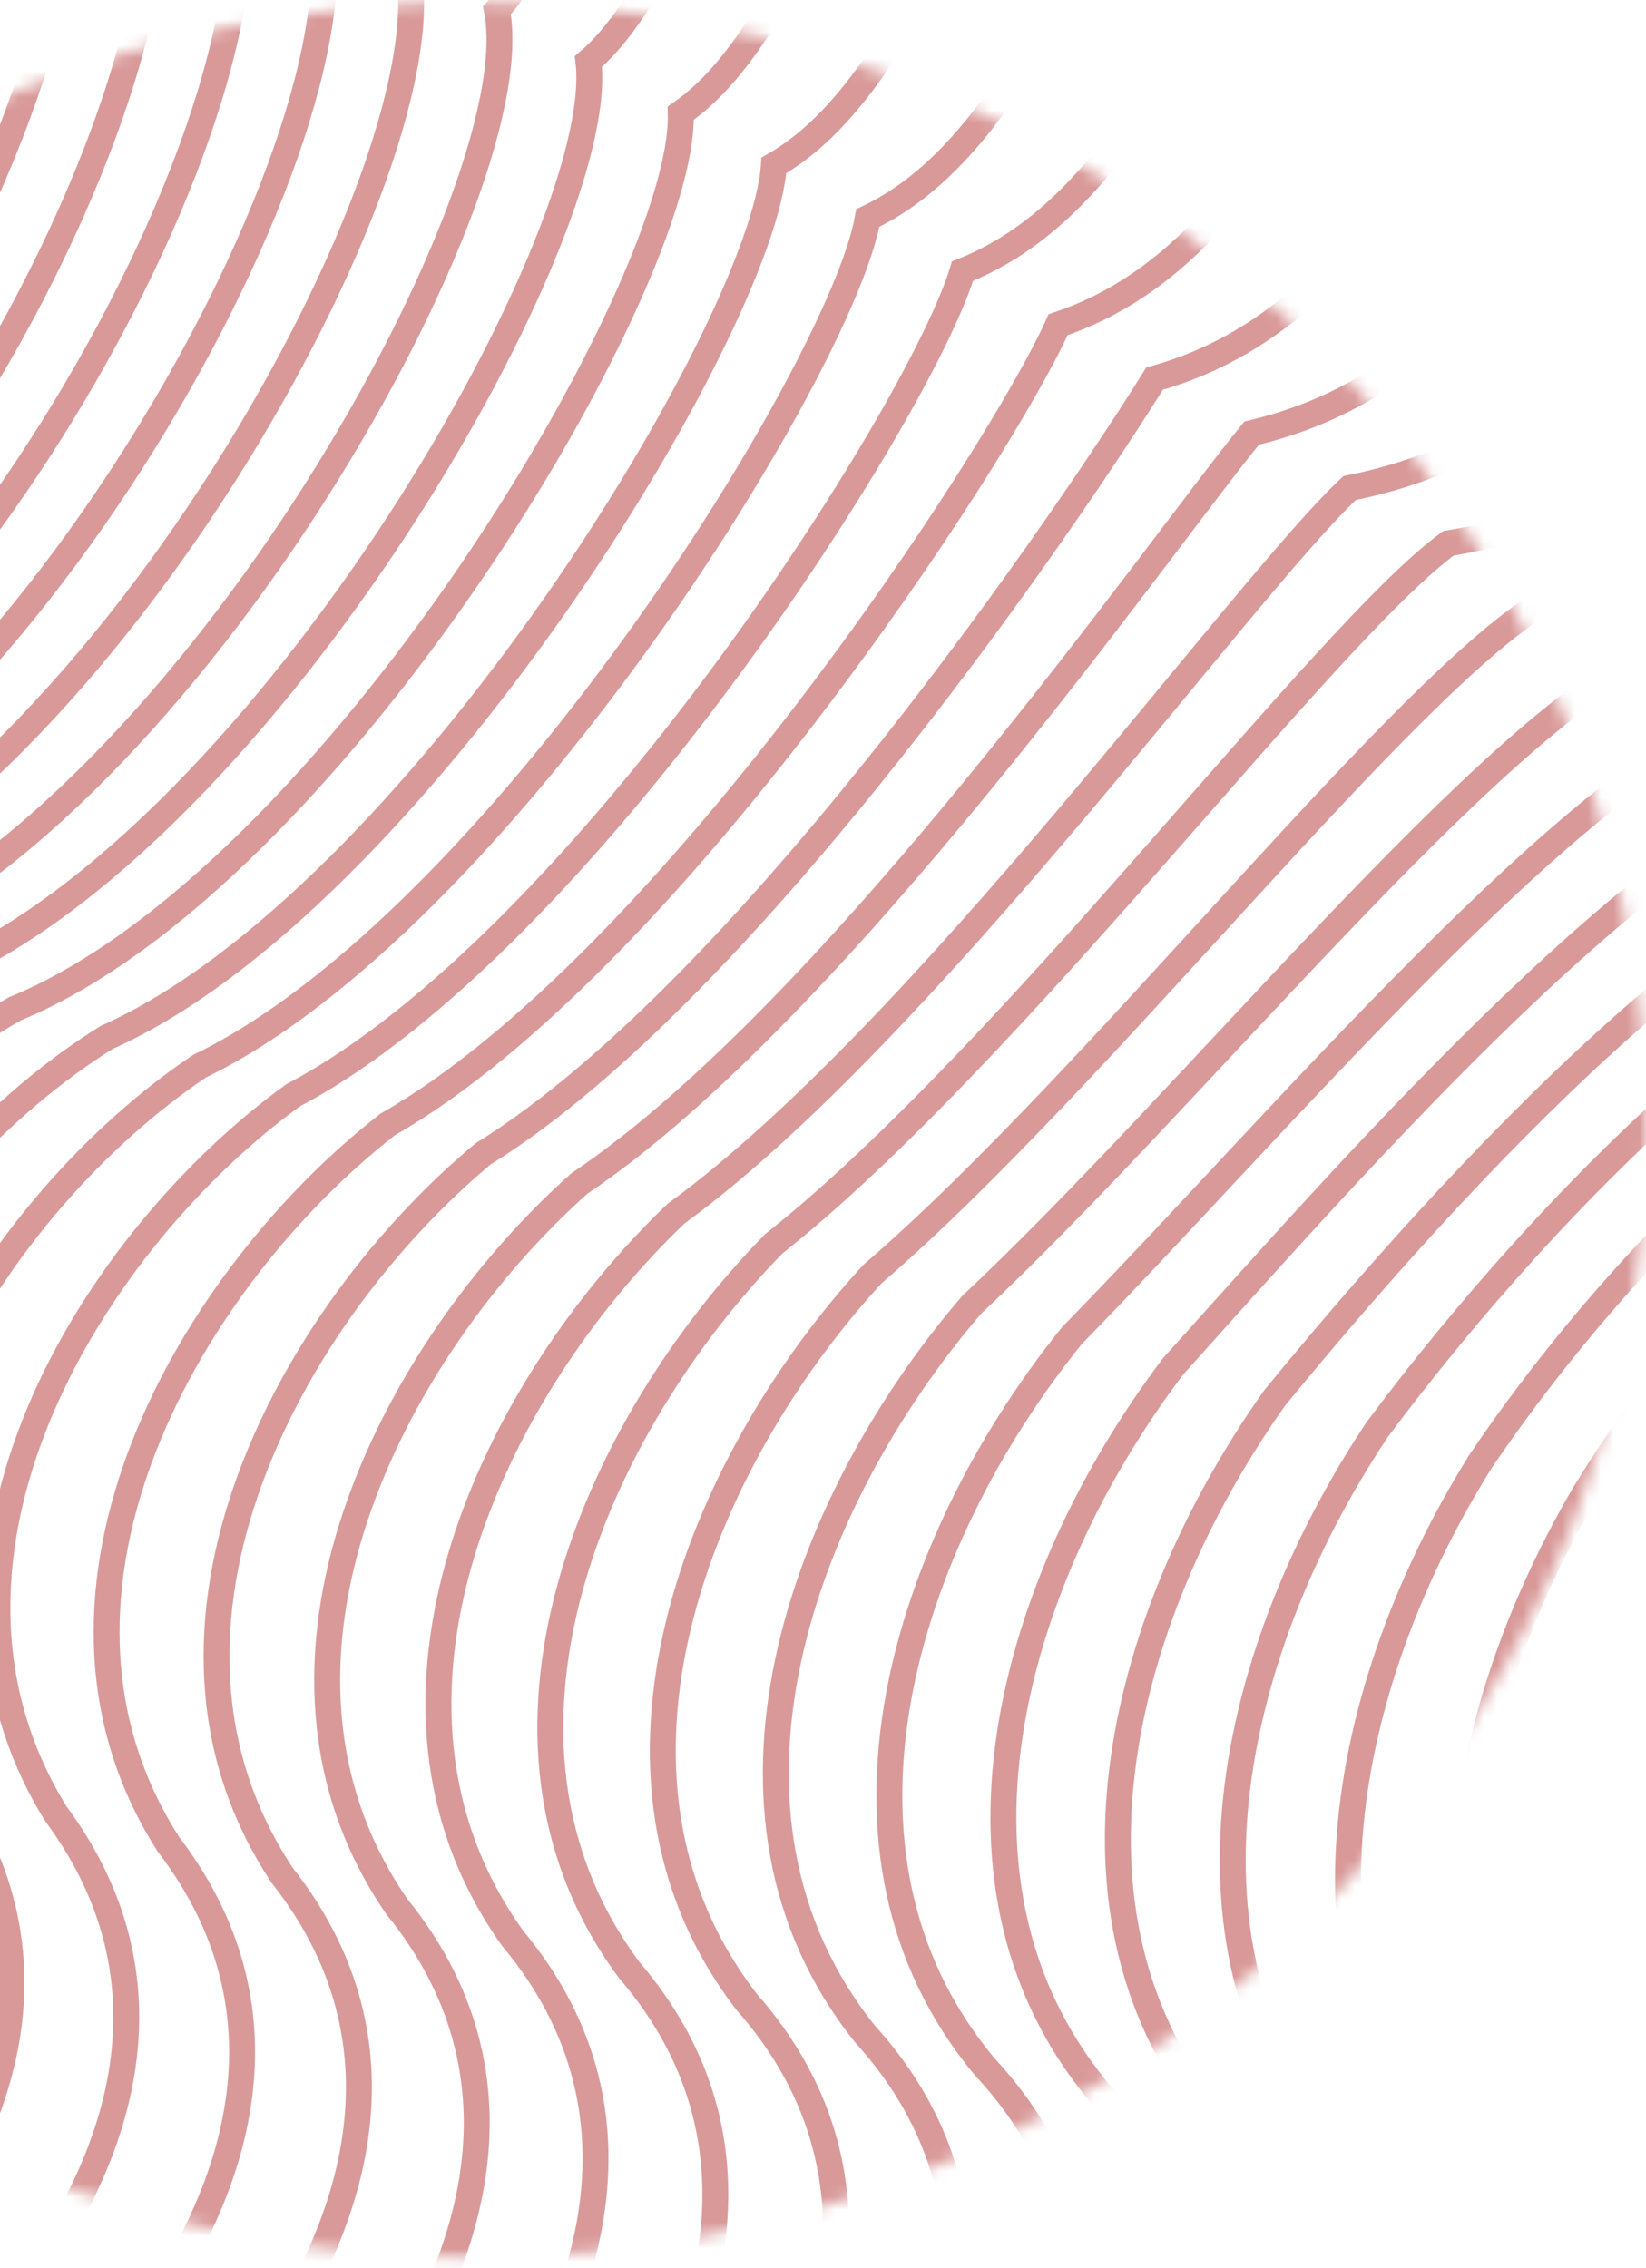 <svg width="127" height="175" viewBox="0 0 127 175" fill="none" xmlns="http://www.w3.org/2000/svg">
<mask id="mask0_73_118" style="mask-type:alpha" maskUnits="userSpaceOnUse" x="-54" y="0" width="181" height="175">
<ellipse cx="36.5" cy="87.197" rx="90.5" ry="87" fill="white"/>
</mask>
<g mask="url(#mask0_73_118)">
<path d="M256.028 -2.57C212.578 18.049 264.82 82.903 183.193 81.887C139.589 81.345 102.718 147.02 132.823 174.918C162.927 202.816 112.532 258.751 56.893 272.208M-167.752 146.4C-150.735 138.447 -122.693 129.136 -132.217 102.712C-141.74 76.288 -111.784 50.83 -91.822 49.11C-57.673 46.168 -25.083 -21.155 -41.453 -43.92C-51.419 -57.781 -52.573 -89.268 -16.806 -97.113C18.961 -104.959 14.387 -120.312 31.383 -128.378M247.84 -7.149C226.288 3.079 228.572 24.228 224.788 42.498C221.003 60.767 213.967 77.293 175.005 77.309C154.594 77.877 134.021 96.021 122.269 115.244C111.033 134.421 108.311 157.89 123.162 172.294C152.516 200.138 102.936 254.373 48.705 267.629M239.715 -11.693C218.333 -1.546 220.704 19.386 215.718 37.264C210.733 55.142 204.004 72.229 166.879 72.765C147.85 74.167 126.826 94.158 114.232 112.769C102.669 131.291 98.924 154.834 113.575 169.689C142.185 197.48 93.413 250.029 40.58 263.085M231.652 -16.202C210.441 -6.136 212.896 14.58 206.719 32.07C200.542 49.559 194.119 67.204 158.817 68.256C141.158 70.485 119.686 92.308 106.258 110.312C94.37 128.184 89.61 151.801 104.063 167.104C131.933 194.843 83.964 245.717 32.517 258.576M223.653 -20.676C202.609 -10.69 205.15 9.811 197.79 26.916C190.431 44.02 184.31 62.218 150.817 63.781C134.518 66.831 112.602 90.472 98.346 107.874C86.135 125.101 80.369 148.792 94.624 164.539C121.762 192.225 74.589 241.439 24.517 254.102M215.716 -25.116C194.84 -15.209 197.464 5.08 188.932 21.802C180.399 38.524 174.578 57.27 142.88 59.342C127.93 63.205 105.573 88.65 90.495 105.455C77.965 122.041 71.2 145.805 85.259 161.994C111.67 189.627 65.287 237.193 16.58 249.662M207.841 -29.522C187.131 -19.693 189.839 0.385 180.143 16.727C170.446 33.07 164.924 52.361 135.006 54.936C121.394 59.608 98.6 86.842 82.707 103.055C69.859 119.005 62.103 142.842 75.969 159.468C101.658 187.05 56.058 232.981 8.706 245.257M200.03 -33.892C179.484 -24.142 182.274 -4.273 171.424 11.693C160.573 27.66 155.346 47.491 127.194 50.565C114.91 56.038 91.682 85.047 74.981 100.673C61.818 115.993 53.079 139.901 66.752 156.961C91.725 184.492 46.904 228.801 0.894 240.886M192.281 -38.229C171.898 -28.556 174.77 -8.895 162.775 6.698C150.779 22.291 145.845 42.658 119.445 46.229C108.478 52.496 84.82 83.266 67.317 98.309C53.841 113.004 44.127 136.983 57.61 154.474C81.873 181.954 37.822 224.655 -6.855 236.549M184.594 -42.531C164.374 -32.935 167.327 -13.48 154.196 1.743C141.064 16.966 136.421 37.864 111.759 41.926C102.098 48.982 78.013 81.499 59.714 95.963C45.929 110.039 35.248 134.089 48.541 152.006C72.1 179.435 28.814 220.541 -14.541 232.247M176.971 -46.799C156.911 -37.279 159.945 -18.028 145.687 -3.172C131.429 11.684 127.074 33.109 104.135 37.658C95.769 45.496 71.261 79.745 52.174 93.636C38.081 107.096 26.441 131.216 39.547 149.557C62.407 176.936 19.88 216.459 -22.165 227.979M169.409 -51.033C149.508 -41.589 152.622 -22.54 137.247 -8.049C121.872 6.443 117.804 28.391 96.574 33.424C89.493 42.037 64.565 78.004 44.696 91.326C30.298 104.177 17.706 128.366 30.626 147.127C52.793 174.457 11.019 212.41 -29.726 223.745M161.911 -55.234C142.168 -45.864 145.361 -27.016 128.878 -12.886C112.395 1.245 108.61 23.711 89.075 29.224C83.269 38.606 57.924 76.276 37.279 89.034C22.579 101.28 9.043 125.539 21.779 144.715C43.259 171.996 2.231 208.394 -37.224 219.544M154.474 -59.401C134.888 -50.106 138.16 -31.457 120.578 -17.684C102.996 -3.912 99.493 19.068 81.639 25.057C77.096 35.201 51.339 74.561 29.924 86.76C14.924 98.406 0.453 122.733 13.005 142.323C33.805 169.555 -6.484 204.409 -44.661 215.378M147.101 -63.532C127.67 -54.311 131.02 -35.859 112.349 -22.442C93.677 -9.024 90.453 14.465 74.266 20.925C70.975 31.826 44.809 72.86 22.631 84.505C7.334 95.557 -8.064 119.951 4.306 139.95C24.43 167.134 -15.125 200.458 -52.034 211.246M139.791 -67.629C120.513 -58.481 123.94 -40.225 104.189 -27.159C84.438 -14.094 81.49 9.901 66.955 16.828C64.906 28.479 38.334 71.174 15.4 82.269C-0.192 92.731 -16.509 117.192 -4.318 137.597C15.136 164.733 -23.692 196.54 -59.345 207.149M132.543 -71.691C113.418 -62.614 116.922 -44.553 96.1 -31.836C75.278 -19.12 72.605 5.376 59.708 12.767C58.89 25.16 31.916 69.502 8.232 80.052C-7.652 89.93 -24.882 114.458 -12.869 135.265C5.921 162.353 -32.185 192.656 -66.592 203.088M125.358 -75.717C106.385 -66.712 109.964 -48.843 88.081 -36.472C66.198 -24.102 63.796 0.89 52.523 8.741C52.926 21.871 25.553 67.845 1.126 77.855C-15.048 87.153 -33.181 111.747 -21.345 132.953C-3.213 159.994 -40.605 188.806 -73.777 199.062M118.237 -79.707C99.413 -70.774 103.068 -53.095 80.133 -41.068C57.197 -29.04 55.065 -3.556 45.401 4.75C47.014 18.61 19.246 66.202 -5.918 75.676C-22.378 84.4 -41.408 109.06 -29.747 130.661C-12.268 157.656 -48.951 184.99 -80.899 195.071M111.178 -83.663C92.503 -74.8 96.232 -57.31 72.254 -45.623C48.276 -33.935 46.411 -7.963 38.343 0.795C41.155 15.379 12.995 64.574 -12.899 73.517C-29.645 81.672 -49.562 106.396 -38.075 128.39C-21.242 155.338 -57.223 181.207 -87.957 191.115M104.182 -87.583C85.654 -78.79 89.458 -61.488 64.446 -50.137C39.434 -38.786 37.834 -12.33 31.347 -3.125C35.348 12.176 6.799 62.96 -19.819 71.377C-36.846 78.968 -57.644 103.757 -46.329 126.139C-30.137 153.041 -65.421 177.459 -94.953 187.195M97.249 -91.468C78.867 -82.745 82.744 -65.628 56.708 -54.611C30.672 -43.594 29.334 -16.659 24.414 -7.011C29.593 9.001 0.659 61.361 -26.676 69.257C-43.983 76.288 -65.652 101.141 -54.508 123.908C-38.951 150.764 -73.546 173.743 -101.886 183.31M90.379 -95.318C72.142 -86.663 76.092 -69.73 49.041 -59.044C21.99 -48.357 20.912 -20.948 17.544 -10.86C23.89 5.856 -5.425 59.776 -33.471 67.156C-51.054 73.633 -73.588 98.549 -62.613 121.697C-47.685 148.509 -81.597 170.062 -108.756 179.46M83.573 -99.132C65.478 -90.545 69.5 -73.794 41.444 -63.436C13.387 -53.078 12.566 -25.198 10.737 -14.675C18.24 2.74 -11.453 58.206 -40.203 65.073C-58.061 71.002 -81.451 95.98 -70.644 119.507C-56.34 146.273 -89.574 166.414 -115.563 175.646M76.829 -102.911C58.876 -94.392 62.969 -77.822 33.916 -67.788C5.083 -57.83 4.308 -29.835 4 -18.705L3.993 -18.454C12.641 -0.348 -17.425 56.651 -46.874 63.011C-65.003 68.395 -89.242 93.435 -78.6 117.336C-64.914 144.059 -97.477 162.8 -122.307 171.867M70.147 -106.655C52.336 -98.203 56.499 -81.811 26.46 -72.099C-3.58 -62.387 -3.893 -33.579 -2.688 -22.198C7.096 -3.407 -23.342 55.11 -53.481 60.967C-71.881 65.813 -96.96 90.915 -86.483 115.186C-73.408 141.865 -105.306 159.22 -128.988 168.123M63.529 -110.364C45.857 -101.977 50.09 -85.763 19.073 -76.37C-11.945 -66.976 -12.007 -37.711 -9.306 -25.906C1.602 -6.437 -29.203 53.583 -60.027 58.943C-78.693 63.255 -104.605 88.417 -94.291 113.057C-81.823 139.692 -113.062 155.674 -135.606 164.414M56.974 -114.037C39.44 -105.716 43.743 -89.677 11.757 -80.6C-20.229 -71.522 -20.044 -41.804 -15.861 -29.58C-3.84 -9.438 -35.009 52.071 -66.511 56.938C-85.441 60.721 -112.177 85.944 -102.024 110.947C-90.157 137.54 -120.744 152.161 -142.161 160.741M50.482 -117.675C33.084 -109.419 37.456 -93.554 4.511 -84.789C-28.434 -76.024 -28.003 -45.857 -22.354 -33.218C-9.229 -12.411 -40.758 50.573 -72.932 54.952C-92.124 58.212 -119.677 83.494 -109.684 108.858C-98.411 135.408 -128.352 148.682 -148.653 157.103M44.053 -121.278C26.79 -113.086 31.23 -97.393 -2.665 -88.938C-36.56 -80.482 -35.886 -49.871 -28.783 -36.821C-14.566 -15.354 -46.452 49.09 -79.291 52.986C-98.742 55.727 -127.104 81.068 -117.269 106.789C-106.585 133.297 -135.887 145.236 -155.083 153.5M37.686 -124.846C20.558 -116.717 25.065 -101.195 -9.771 -93.046C-44.606 -84.897 -43.691 -53.846 -35.149 -40.388C-19.851 -18.269 -52.09 47.622 -85.588 51.038C-105.295 53.267 -134.458 78.666 -124.78 104.74C-114.679 131.206 -143.348 141.825 -161.449 149.932" stroke="#D99999" stroke-width="2"/>
</g>
</svg>

